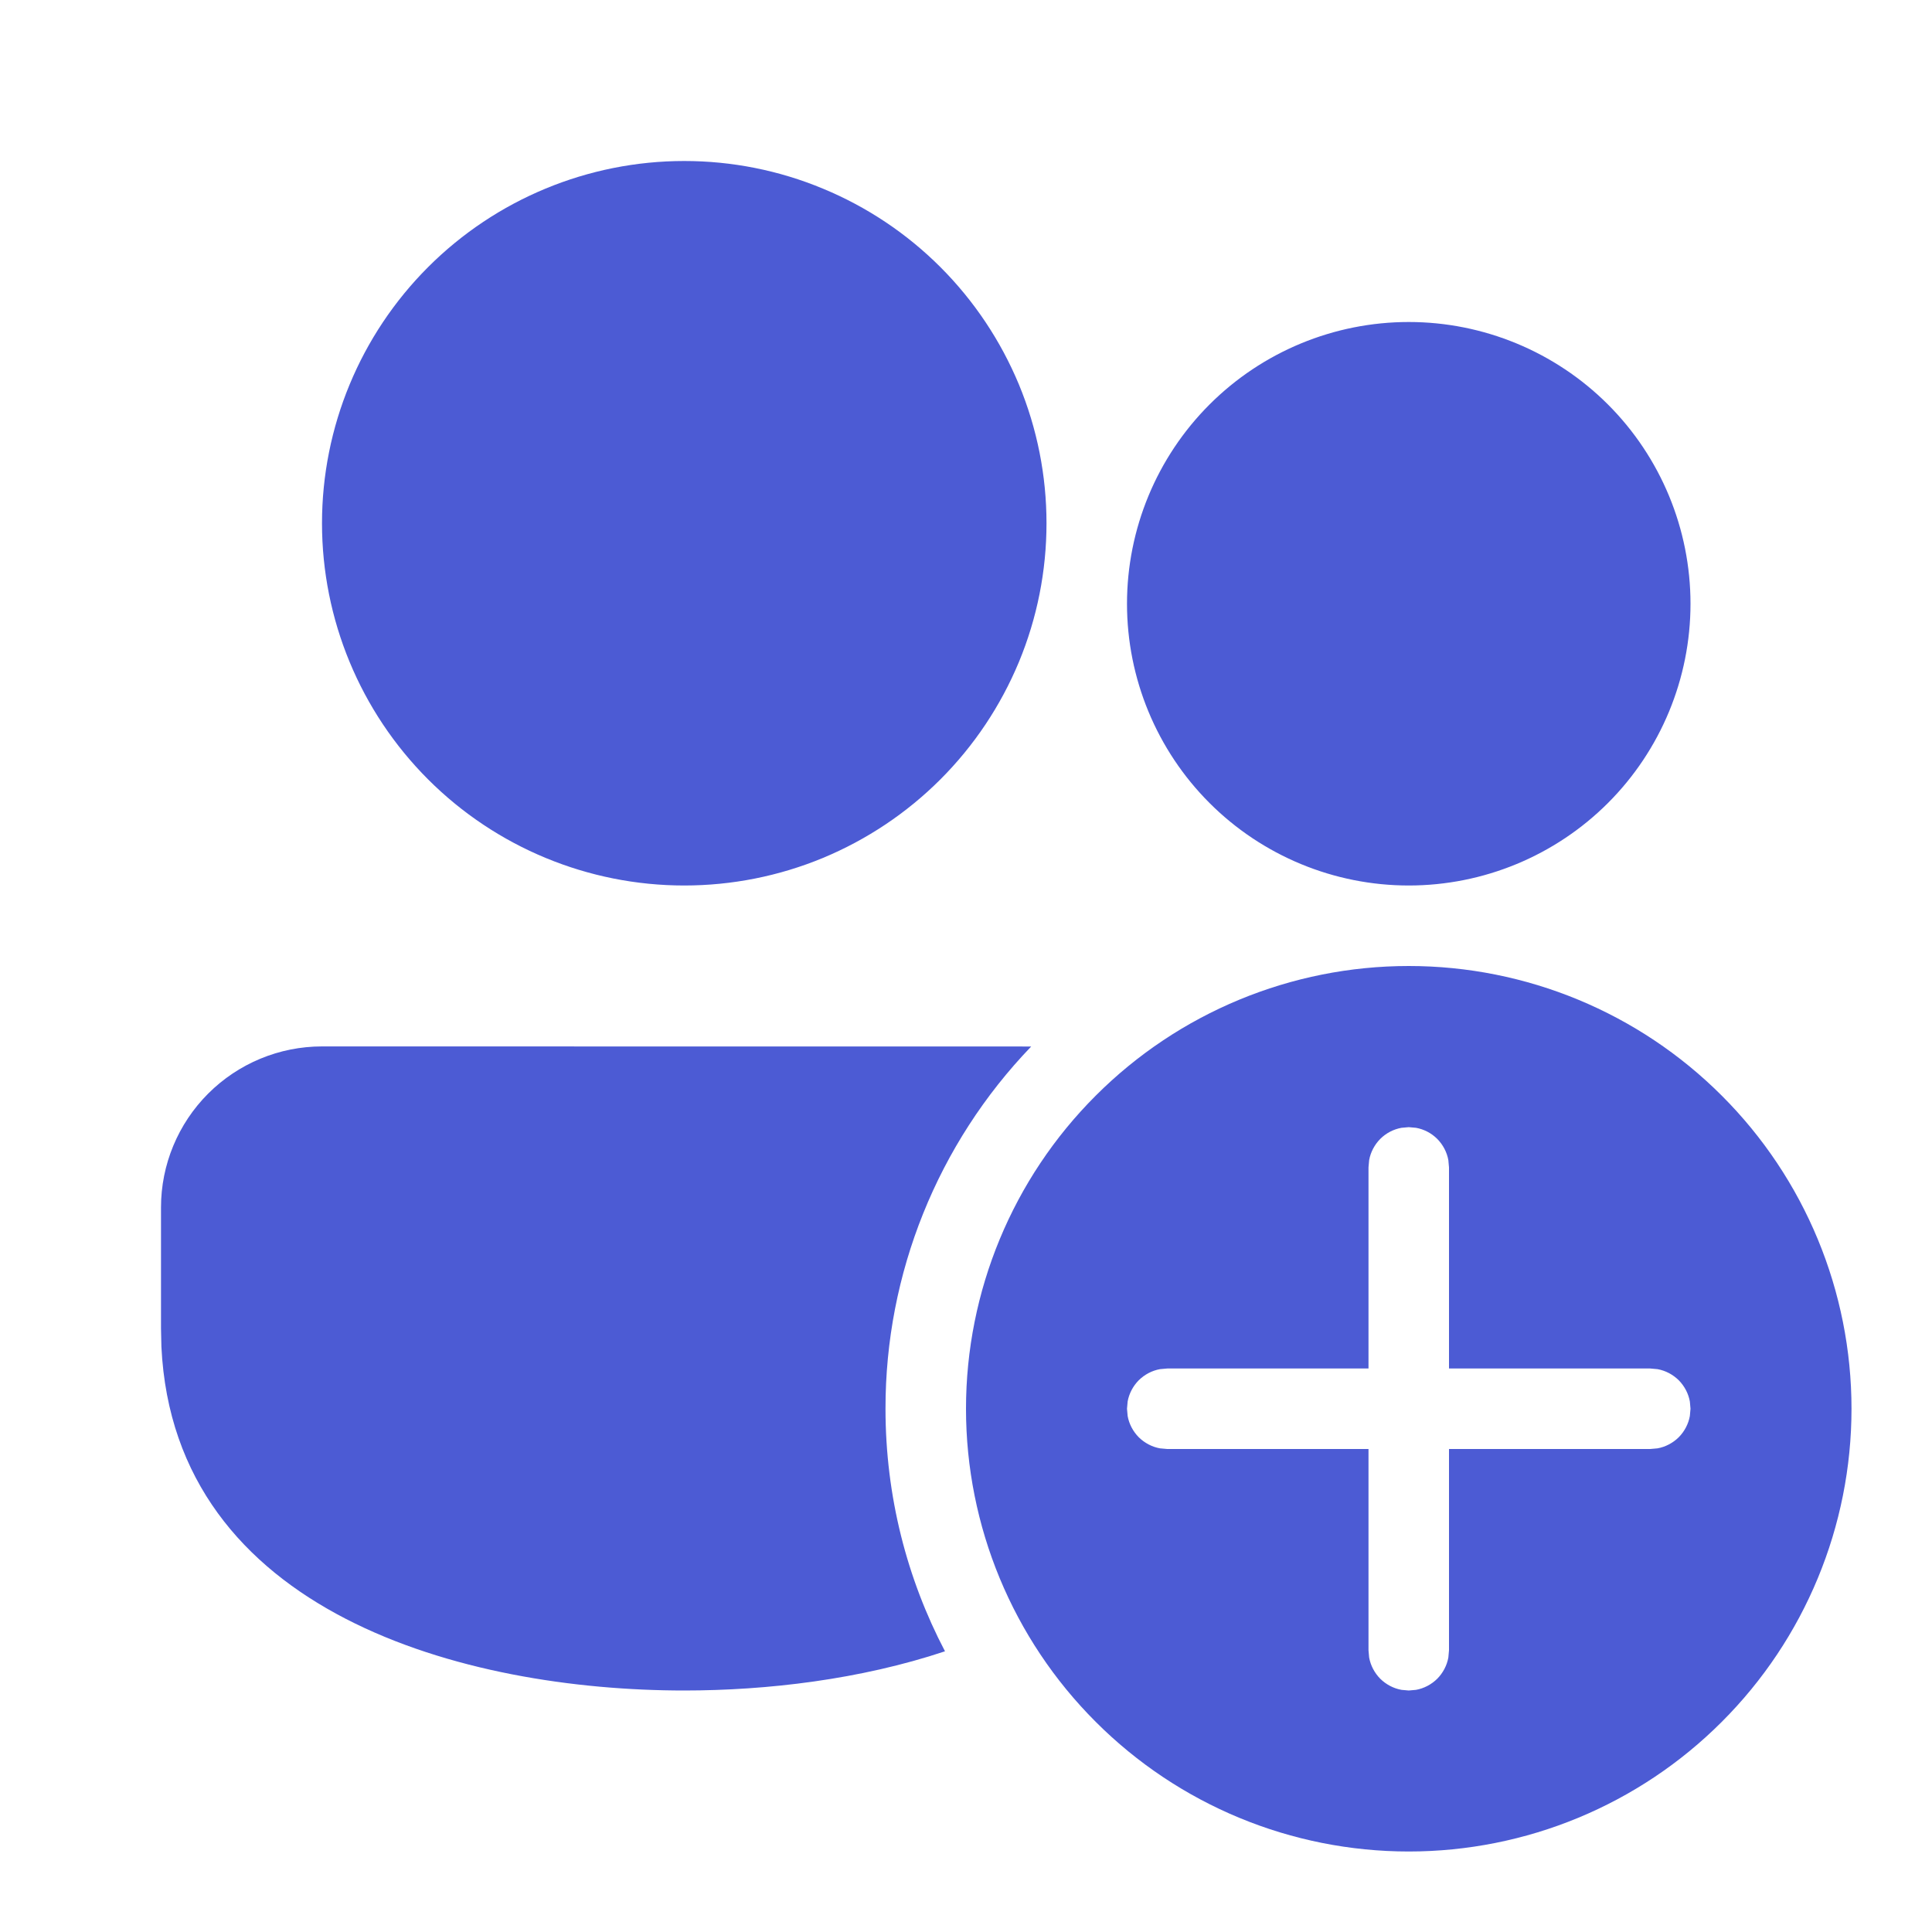 <svg width="24" height="24" viewBox="0 0 24 24" fill="none" xmlns="http://www.w3.org/2000/svg">
<path d="M17.5 12C18.959 12 20.358 12.579 21.389 13.611C22.421 14.642 23 16.041 23 17.5C23 18.959 22.421 20.358 21.389 21.389C20.358 22.421 18.959 23 17.5 23C16.041 23 14.642 22.421 13.611 21.389C12.579 20.358 12 18.959 12 17.5C12 16.041 12.579 14.642 13.611 13.611C14.642 12.579 16.041 12 17.5 12ZM4 12.999L12.81 13C11.647 14.209 10.998 15.822 11 17.5C11 18.587 11.267 19.612 11.739 20.513C10.689 20.863 9.531 21 8.5 21C5.778 21 2.165 20.044 2.005 16.73L2 16.5V14.999C2 14.469 2.211 13.96 2.586 13.585C2.961 13.21 3.47 12.999 4 12.999ZM17.5 14.002L17.41 14.01C17.31 14.028 17.218 14.076 17.146 14.148C17.075 14.22 17.026 14.312 17.008 14.412L17 14.502V17H14.5L14.41 17.008C14.31 17.026 14.218 17.075 14.146 17.146C14.075 17.218 14.026 17.31 14.008 17.41L14 17.5L14.008 17.59C14.026 17.69 14.075 17.782 14.146 17.854C14.218 17.925 14.31 17.974 14.41 17.992L14.5 18H17V20.5L17.008 20.59C17.026 20.69 17.075 20.782 17.146 20.854C17.218 20.925 17.31 20.974 17.41 20.992L17.5 21L17.59 20.992C17.69 20.974 17.782 20.925 17.854 20.854C17.925 20.782 17.974 20.69 17.992 20.59L18 20.5V18H20.5L20.59 17.992C20.69 17.974 20.782 17.925 20.854 17.854C20.925 17.782 20.974 17.69 20.992 17.59L21 17.5L20.992 17.41C20.974 17.31 20.925 17.218 20.854 17.146C20.782 17.075 20.69 17.026 20.59 17.008L20.5 17H18V14.502L17.992 14.412C17.974 14.312 17.925 14.22 17.854 14.148C17.782 14.076 17.69 14.028 17.59 14.01L17.5 14.002ZM8.5 2C9.091 2 9.676 2.116 10.222 2.343C10.768 2.569 11.264 2.9 11.682 3.318C12.1 3.736 12.431 4.232 12.658 4.778C12.884 5.324 13 5.909 13 6.5C13 7.091 12.884 7.676 12.658 8.222C12.431 8.768 12.1 9.264 11.682 9.682C11.264 10.1 10.768 10.431 10.222 10.658C9.676 10.884 9.091 11 8.5 11C7.307 11 6.162 10.526 5.318 9.682C4.474 8.838 4 7.693 4 6.5C4 5.307 4.474 4.162 5.318 3.318C6.162 2.474 7.307 2 8.5 2ZM17.5 4C18.428 4 19.319 4.369 19.975 5.025C20.631 5.681 21 6.572 21 7.5C21 8.428 20.631 9.319 19.975 9.975C19.319 10.631 18.428 11 17.5 11C16.572 11 15.681 10.631 15.025 9.975C14.369 9.319 14 8.428 14 7.5C14 6.572 14.369 5.681 15.025 5.025C15.681 4.369 16.572 4 17.5 4Z" fill="#4C5BD4"/>
</svg>
